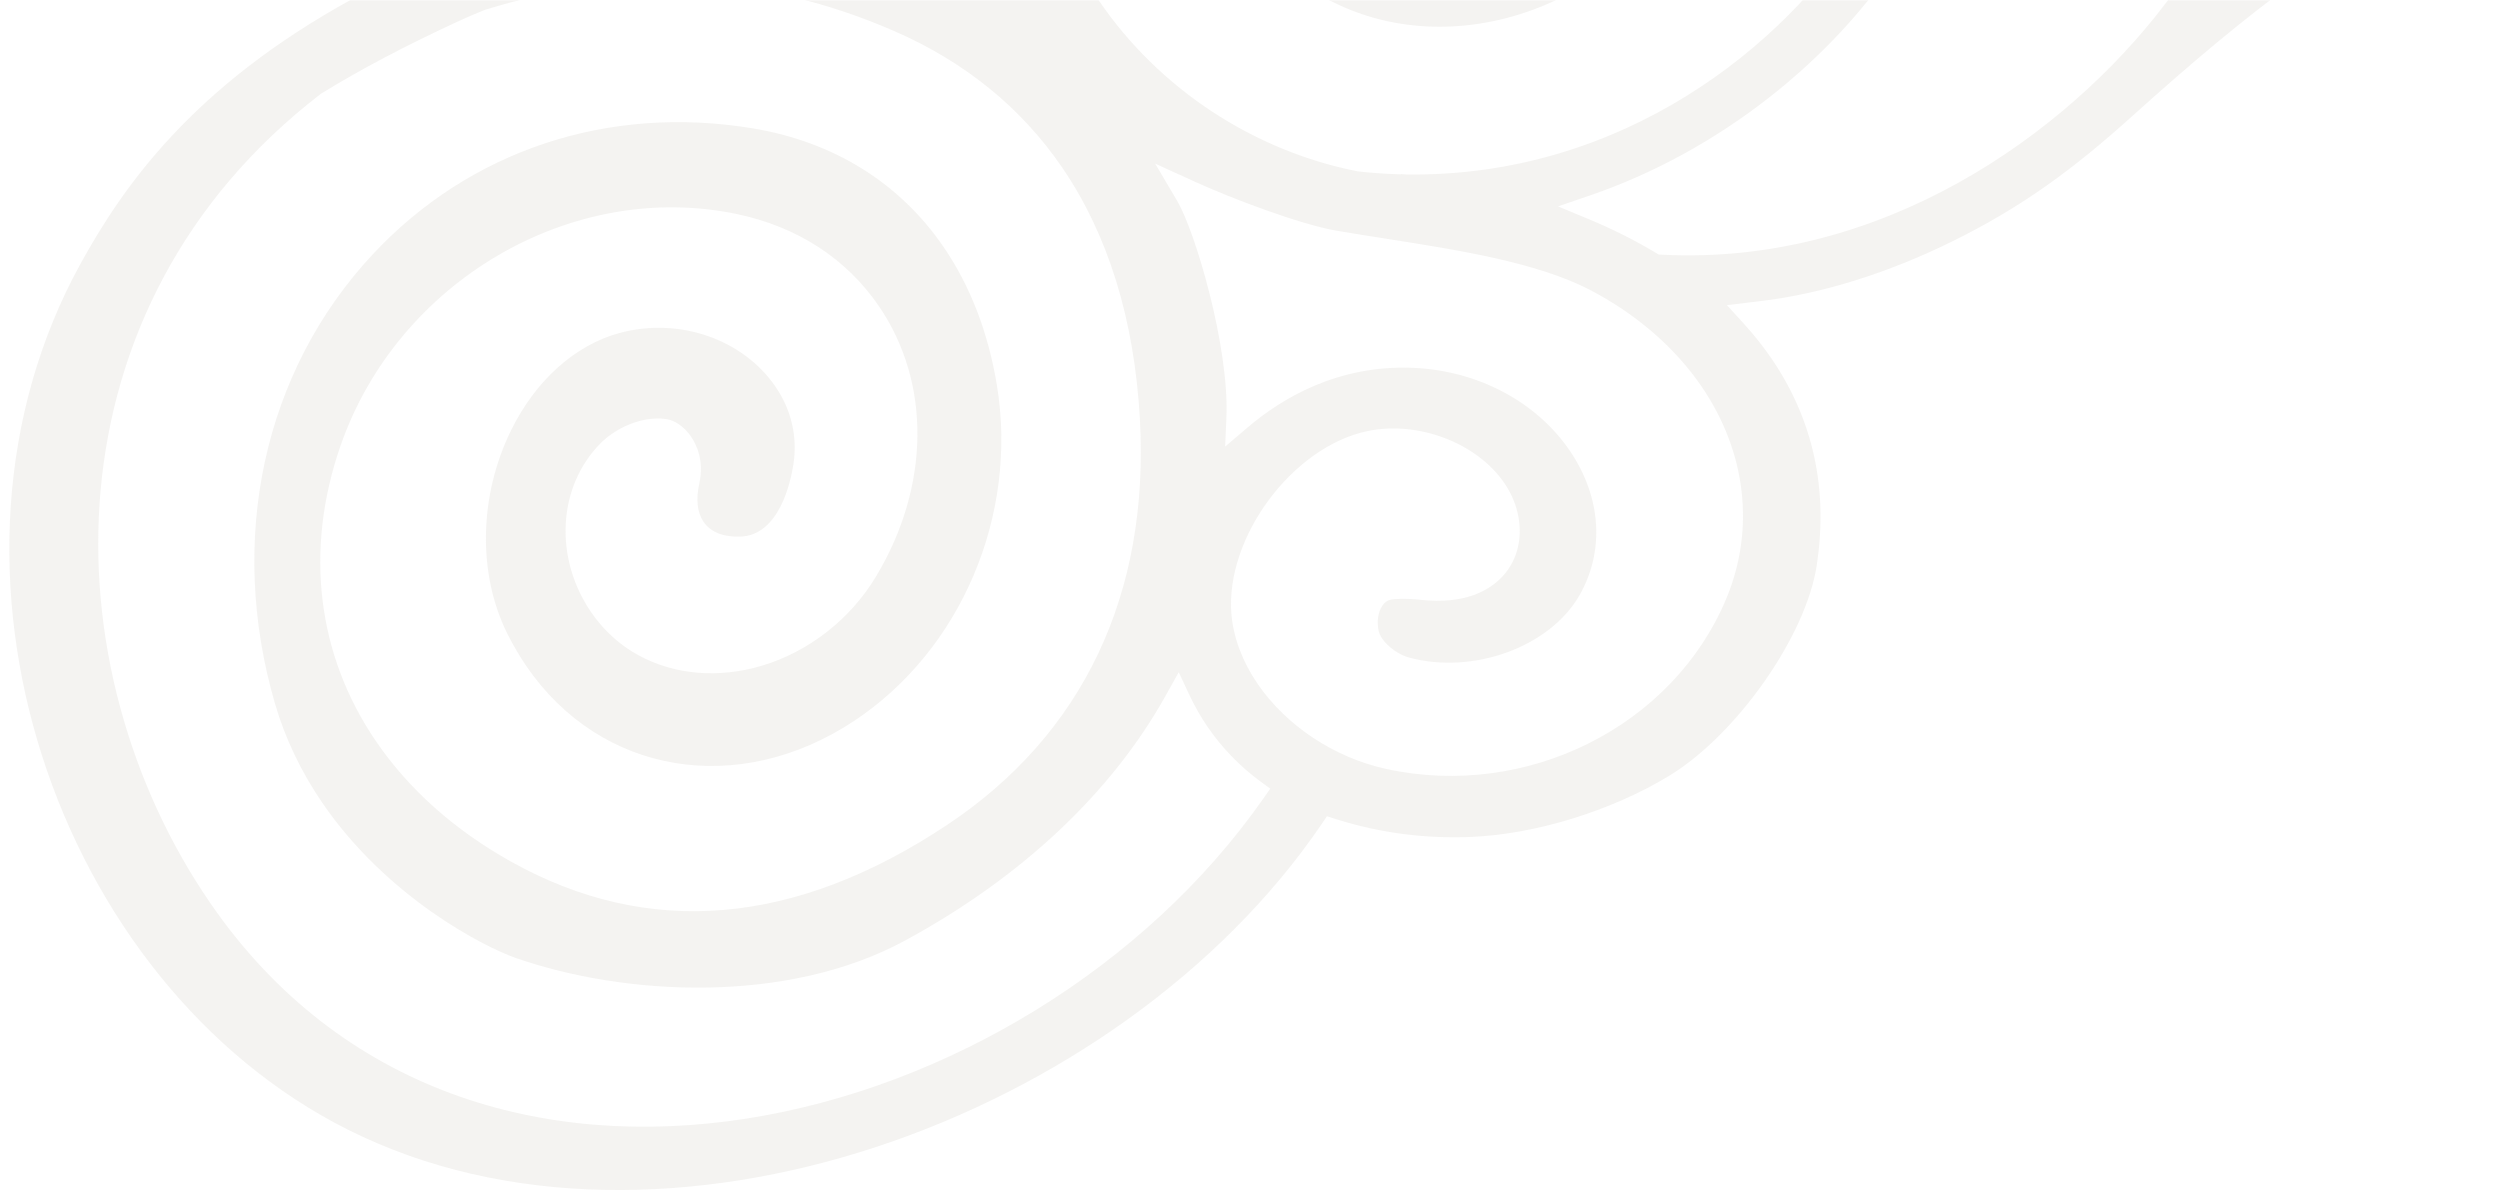 <svg width="1056" height="505" viewBox="0 0 1056 505" fill="none" xmlns="http://www.w3.org/2000/svg">
<mask id="mask0_2002_11314" style="mask-type:alpha" maskUnits="userSpaceOnUse" x="0" y="0" width="1056" height="505">
<rect width="1056" height="505" fill="#D9D9D9"/>
</mask>
<g mask="url(#mask0_2002_11314)">
<path opacity="0.5" fill-rule="evenodd" clip-rule="evenodd" d="M557.961 348.518L560.496 344.797L564.649 346.108C582.97 351.851 602.123 354.353 621.584 353.513C648.326 352.364 680.18 342.734 704.865 327.824C733.185 310.713 762.847 269.018 767.416 238.665C772.292 206.498 765.84 177.134 748.266 151.426C744.828 146.396 740.91 141.458 736.653 136.791L729.462 128.9L743.101 127.247C769.937 124.141 797.824 115.067 823.635 102.462C854.135 87.568 876.046 71.218 900.55 49.148C951.747 3.036 982.808 -19.6 1044.96 -57.615C1114.08 -108.267 1164 -180.162 1172.92 -262.508C1177.6 -305.619 1167.82 -346.514 1144.6 -380.759C1128.76 -403.582 1122.15 -410.02 1100.26 -426.857C1093.98 -431.651 1087.72 -435.978 1081.14 -440.068C1042.47 -464.187 1000.62 -472.913 956.713 -465.994C926.591 -461.235 885.873 -443.41 858.699 -425.134C847.655 -417.604 836.775 -409.197 826.395 -400.146C787.765 -366.463 763.577 -305.574 759.661 -258.24C758.522 -244.259 760.975 -199.995 785.885 -163.553C792.89 -153.306 801.193 -144.429 810.548 -137.162C857.748 -100.507 916.805 -91.432 972.605 -112.271C1028.22 -133.042 1070.31 -181.096 1085.22 -240.822C1093.41 -273.665 1088.78 -304.129 1071.81 -328.953C1062.56 -342.474 1049.86 -354.025 1034.07 -363.254C992.259 -387.688 936.464 -383.676 895.258 -353.255C849.123 -319.223 836.297 -264.307 864.747 -222.688C866.715 -219.809 868.899 -216.982 871.222 -214.288C886.37 -196.741 911.13 -187.412 937.408 -189.341C960.543 -191.041 980.74 -201.251 992.849 -217.368C1008 -237.531 1010.14 -265.107 997.964 -282.92C992.494 -290.922 984.602 -296.11 975.125 -297.934C968.96 -299.13 948.335 -301.89 941.76 -287.457C938.93 -281.209 938.732 -275.751 941.25 -272.066C943.38 -268.95 947.475 -266.964 953.089 -266.3C959.62 -265.545 965.103 -262.354 968.533 -257.336C971.312 -253.269 972.318 -248.592 971.231 -244.831C968.438 -235.108 959.881 -227.298 952.64 -223.868C931.271 -213.75 905.818 -220.943 892.117 -240.987C887.073 -248.367 884.041 -256.988 883.402 -265.9C880.838 -300.546 909.743 -335.395 947.832 -343.576C986.969 -351.968 1023.19 -339.749 1042.38 -311.677C1054.92 -293.323 1058.99 -269.616 1053.84 -244.906C1040.2 -179.424 977.491 -128.013 911.112 -127.875C870.249 -127.789 836.014 -144.926 814.699 -176.078C801.846 -194.881 793.825 -218.718 791.502 -245.032C786.082 -306.38 812.384 -357.534 871.941 -401.453C924.87 -440.487 984.588 -447.252 1044.61 -421.025C1077.01 -406.879 1101.8 -387.484 1118.28 -363.374C1134.4 -339.792 1142.47 -311.786 1142.25 -280.176C1141.78 -217.458 1118.54 -160.381 1073.15 -110.571C1029.31 -62.482 953.548 -31.421 884.624 -33.266C844.36 -34.345 788.501 -47.15 750.997 -102.012C746.313 -108.865 742.013 -116.288 738.191 -124.08C736.88 -126.728 735.75 -129.422 734.715 -132.125L734.405 -132.918L734.369 -133.765C733.499 -155.665 727.169 -176.051 715.573 -194.357C715.097 -195.115 714.597 -195.879 714.082 -196.63C700.489 -216.516 675.473 -234.652 647.16 -245.177C621.935 -254.549 585.925 -258.575 558.729 -250.929C528.955 -242.532 382.358 -191.82 420.15 -16.552L422.938 -3.644L411.477 -10.327C405.733 -13.688 399.755 -16.779 393.324 -19.709C388.954 -22.129 384.4 -24.541 380.508 -26.416C328.496 -51.523 235.222 -40.587 177.545 -14.701C167.774 -10.323 158.166 -5.553 148.976 -0.506C81.307 36.555 51.983 78.796 33.986 111.45C-36.553 239.629 23.537 415.375 147.115 477.253C279.7 543.643 473.171 472.718 557.97 348.521L557.961 348.518ZM633.791 -116.297C633.481 -122.008 631.384 -127.857 627.7 -133.245C625.516 -136.44 622.881 -139.346 619.858 -141.874C595.937 -161.954 558.975 -159.886 531.968 -136.96C501.526 -111.111 503.369 -71.075 518.715 -42.88C520.628 -39.347 522.723 -35.914 524.933 -32.68C544.773 -3.657 576.293 12.348 611.446 11.241C648.211 10.079 683.833 -9.506 706.7 -41.147C711.952 -48.408 721.93 -64.89 726.045 -80.569L729.125 -92.349L736.152 -82.988C749.36 -65.375 765.407 -50.184 783.821 -37.825L787.952 -35.049L785.16 -30.608C754.344 18.494 685.729 75.289 593.379 73.679L591.791 73.523L591.581 73.646L589.781 73.578C584.185 73.368 578.985 73.003 573.46 72.377C529.408 63.678 489.631 37.486 464.331 0.476C446.271 -25.945 437.157 -55.873 437.975 -86.089C439.01 -124.484 456.252 -160.015 486.528 -186.137C519.66 -214.711 564.376 -229.27 606.703 -224.99C641.223 -218.193 673.001 -195.298 685.367 -177.208L686.375 -175.67C701.121 -152.39 704.37 -126.03 696.336 -95.058C686.529 -57.302 649.497 -33.425 628.456 -27.225C594.919 -17.368 567.407 -25.129 548.875 -49.642C547.25 -51.804 545.661 -53.974 544.181 -56.138C534.063 -70.941 525.118 -90.414 545.927 -109.694C570.019 -132.026 592.564 -111.974 603.4 -102.326C611.943 -94.717 622.632 -99.587 623.839 -100.176C628.239 -102.325 634.182 -109.126 633.793 -116.295L633.791 -116.297ZM88.779 381.384C20.344 281.72 18.223 129.759 135.624 39.562C152.255 29.326 171.143 19.369 193.327 9.101C196.975 7.407 200.615 5.856 204.761 4.187C263.871 -14.223 322.179 -11.16 378.051 13.271C407.696 26.236 431.443 45.566 448.637 70.721C468.06 99.136 479.11 134.827 481.479 176.829C485.662 251.006 457.433 310.402 399.802 348.614C335.685 391.113 273.846 396.306 215.997 364.027C192.018 350.644 172.785 333.539 158.839 313.14C133.883 276.63 128.549 232.277 143.831 188.291C167.963 118.832 241.473 75.831 311.227 90.409C336.749 95.75 357.492 109.194 371.239 129.304C393.389 161.707 392.905 205.496 369.99 243.576C359.125 261.633 341.531 275.351 321.695 281.231C303.496 286.631 285.074 285.082 269.857 276.875C261.923 272.605 254.943 266.273 249.671 258.562C233.921 235.521 235.588 205.538 253.655 187.257C259.687 181.169 270.557 175.616 281.246 176.981C285.048 177.467 289.045 180.259 291.906 184.444C294.126 187.69 297.548 194.592 295.391 204.213C293.891 210.909 294.503 216.512 297.183 220.433C300.912 225.886 307.676 226.829 312.706 226.669C329.326 226.139 334.082 203.055 335.158 196.01C336.903 184.445 334.278 173.146 327.582 163.349C313.754 143.121 286.559 133.807 261.454 140.723C242.812 145.845 226.211 160.767 215.92 181.683C202.248 209.475 201.682 242.539 214.443 267.964C216.808 272.644 219.451 277.154 222.319 281.351C253.65 327.182 311.896 336.907 360.826 304.49C405.943 274.596 430.163 217.583 421.077 162.608C417.401 140.393 409.841 120.807 398.603 104.368C380.065 77.248 352.186 59.902 318.014 54.225C256.95 44.078 198.39 63.508 157.343 107.544C111.301 156.962 95.917 227.908 116.192 297.325C120.448 311.923 127.165 325.968 136.145 339.104C163.44 379.034 204.466 399.998 217.971 404.686C263.652 420.6 332.184 424.471 382.307 397.283C431.44 370.632 469.496 334.867 492.368 293.855L497.898 283.946L502.458 293.673C504.635 298.325 507.209 302.822 510.089 307.036C516.146 315.895 523.676 323.671 532.491 330.148L536.552 333.129L533.499 337.493C434.347 479.113 198.607 541.326 88.777 381.382L88.779 381.384ZM718.727 163.226C737.61 190.85 741.418 223.501 729.204 252.816C706.652 306.889 644.808 337.832 585.383 324.768C563.549 319.966 543.289 306.525 531.169 288.793C524.778 279.444 520.964 269.25 520.151 259.35C517.508 227.003 545.966 188.722 577.615 182.089C598.96 177.619 623.797 187.03 635.396 203.999C638.022 207.84 639.873 211.921 640.92 216.143C643.461 226.432 641.208 236.368 634.733 243.398C629.457 249.126 619.12 255.517 599.876 253.345C594.09 252.702 589.254 252.902 587.226 253.355C585.944 253.649 584.839 254.479 583.919 255.823C582.122 258.481 581.506 262.503 582.307 266.33C582.537 267.431 583.055 268.588 583.868 269.778C586.313 273.355 591.003 276.641 595.271 277.778C622.308 285.031 654.502 273.299 667.053 251.654C677.932 232.853 676.442 209.925 663.037 190.315C648.84 169.546 624.052 156.481 596.762 155.365C565.075 154.087 541.447 168.265 527.205 180.375L517.5 188.639L518.032 176.488C519.322 146.59 504.891 97.793 497.194 84.765L487.933 69.11L504.8 76.794C519.672 83.573 549.057 94.839 564.899 97.508C571.366 98.597 578.022 99.653 584.715 100.705C616.542 105.699 649.431 110.876 671.909 122.612C691.299 132.795 707.516 146.826 718.727 163.226ZM701.993 107.578L700.61 107.514L699.468 106.821C690.641 101.517 681.127 96.735 671.186 92.615L658.113 87.184L672.138 82.364C725.411 64.062 774.571 25.72 803.664 -20.192L806.499 -24.661L811.107 -22.538C821.346 -17.826 831.983 -13.968 842.42 -11.136C842.755 -11.075 876.514 -4.048 909.5 -6.096L921.037 -6.82L913.938 2.473C872.625 56.426 795.272 112.384 701.991 107.578L701.993 107.578Z" fill="#CFC8C2" fill-opacity="0.45"/>
</g>
</svg>
